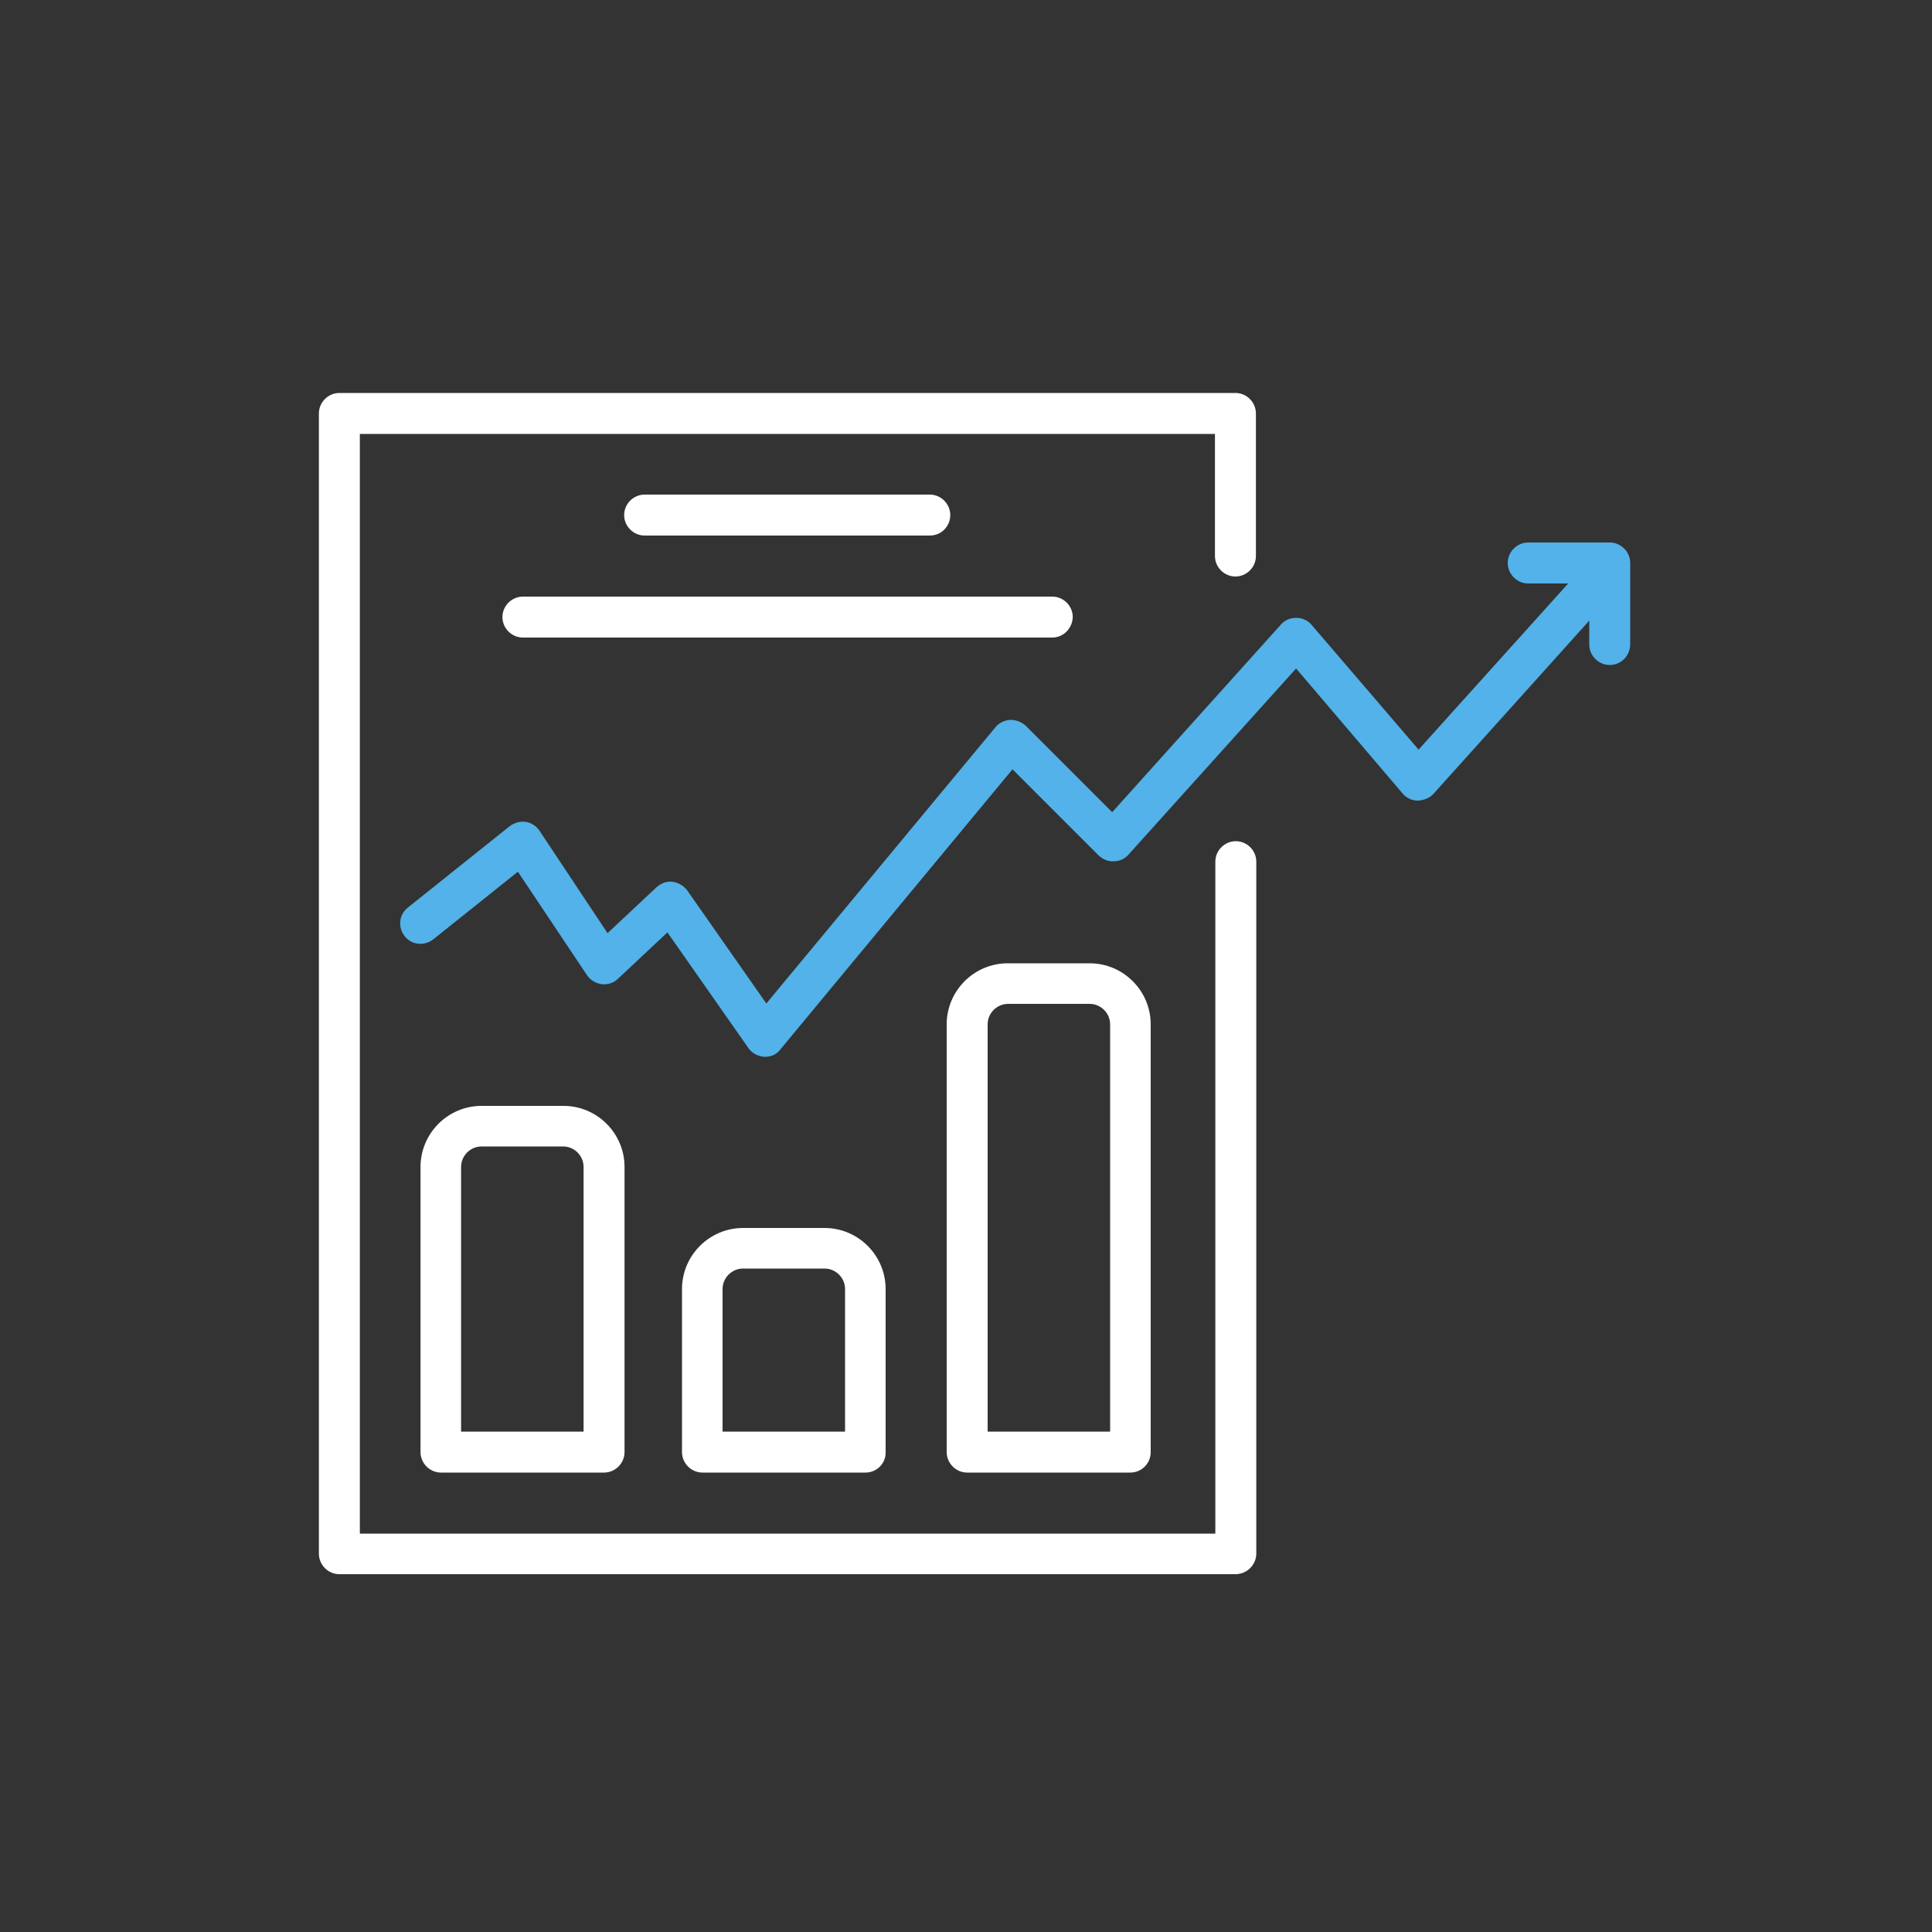 <svg width="500" height="500" xmlns="http://www.w3.org/2000/svg">

 <rect width="100%" height="100%" fill="#333333" stroke="none"/>

 <g>
  <title>background</title>
  <rect fill="none" id="canvas_background" height="402" width="582" y="-1" x="-1"/>
 </g>
 <g>
  <title>Layer 1</title>
  <path fill="#ffffff" id="svg_2" d="m319.729,407.4l-231.9,0c-2.9,0 -5.3,-2.4 -5.3,-5.3l0,-295.1c0,-2.9 2.4,-5.3 5.3,-5.3l231.9,0c2.9,0 5.3,2.4 5.3,5.3l0,36.9c0,2.9 -2.4,5.3 -5.3,5.3s-5.3,-2.4 -5.3,-5.3l0,-31.6l-221.3,0l0,284.6l221.4,0l0,-173.9c0,-2.9 2.4,-5.3 5.3,-5.3s5.3,2.4 5.3,5.3l0,179.2c-0.1,2.9 -2.5,5.2 -5.4,5.2z" class="st0"/>
  <path fill="#ffffff" id="svg_3" d="m156.329,381.1l-42.2,0c-2.9,0 -5.3,-2.4 -5.3,-5.3l0,-73.8c0,-8.7 7.1,-15.8 15.8,-15.8l21.2,0c8.7,0 15.8,7.1 15.8,15.8l0,73.8c0,2.9 -2.4,5.3 -5.3,5.3zm-36.9,-10.6l31.6,0l0,-68.5c0,-2.9 -2.4,-5.3 -5.3,-5.3l-21.1,0c-2.9,0 -5.3,2.4 -5.3,5.3l0,68.5l0.1,0z" class="st0"/>
  <path fill="#ffffff" id="svg_4" d="m224,381.1l-42.2,0c-2.9,0 -5.3,-2.4 -5.3,-5.3l0,-42.2c0,-8.7 7.1,-15.8 15.8,-15.8l21.1,0c8.7,0 15.8,7.1 15.8,15.8l0,42.2c0.1,2.9 -2.3,5.3 -5.2,5.3zm-36.9,-10.6l31.6,0l0,-36.9c0,-2.9 -2.4,-5.3 -5.3,-5.3l-21.1,0c-2.9,0 -5.3,2.4 -5.3,5.3l0,36.9l0.1,0z" class="st0"/>
  <path fill="#ffffff" id="svg_5" d="m292.5,381.1l-42.2,0c-2.9,0 -5.3,-2.4 -5.3,-5.3l0,-110.7c0,-8.7 7.1,-15.8 15.8,-15.8l21.2,0c8.7,0 15.8,7.1 15.8,15.8l0,110.7c0,2.9 -2.3,5.3 -5.3,5.3zm-36.8,-10.6l31.6,0l0,-105.4c0,-2.9 -2.4,-5.3 -5.3,-5.3l-21.1,0c-2.9,0 -5.3,2.4 -5.3,5.3l0,105.4l0.1,0z" class="st0"/>
  <path fill="#52b2e9" id="svg_7" d="m198.029,273.5c-0.1,0 -0.1,0 -0.2,0c-1.6,-0.1 -3.2,-0.9 -4.1,-2.2l-21,-30l-12.8,12c-1.1,1.1 -2.7,1.6 -4.2,1.4c-1.5,-0.2 -2.9,-1 -3.8,-2.3l-17.9,-26.8l-21.9,17.5c-2.3,1.8 -5.6,1.5 -7.4,-0.8c-1.8,-2.3 -1.5,-5.6 0.8,-7.4l26.4,-21.1c1.2,-0.9 2.7,-1.3 4.1,-1.1c1.5,0.2 2.8,1.1 3.6,2.3l17.6,26.5l12.7,-11.9c1.1,-1 2.6,-1.6 4.1,-1.4c1.5,0.2 2.9,1 3.8,2.2l20.5,29.3l59.3,-71.5c0.9,-1.1 2.3,-1.8 3.8,-1.9c1.5,0 2.9,0.5 4,1.5l22.4,22.4l43.7,-48.6c1,-1.1 2.3,-1.7 4,-1.7c1.5,0 3,0.7 3.9,1.8l27.7,32.3l43.4,-48.2c2,-2.2 5.3,-2.3 7.4,-0.4c2.2,1.9 2.3,5.3 0.4,7.4l-47.4,52.7c-1,1.1 -2.5,1.6 -4,1.7c-1.5,0 -3,-0.7 -3.9,-1.8l-27.6,-32.4l-43.4,48.2c-1,1.1 -2.3,1.7 -3.8,1.7c-1.4,0.1 -2.8,-0.5 -3.9,-1.5l-22.3,-22.3l-60,72.4c-0.9,1.3 -2.4,2 -4,2z" class="st1"/>
  <path fill="#52b2e9" id="svg_8" d="m416.6,172.1c-2.9,0 -5.3,-2.4 -5.3,-5.3l0,-15.8l-15.8,0c-2.9,0 -5.3,-2.4 -5.3,-5.3c0,-2.9 2.4,-5.3 5.3,-5.3l21.1,0c2.9,0 5.3,2.4 5.3,5.3l0,21.1c-0.1,3 -2.4,5.3 -5.3,5.3z" class="st1"/>
  <path fill="#ffffff" id="svg_9" d="m240.629,138.6l-73.8,0c-2.9,0 -5.3,-2.4 -5.3,-5.3s2.4,-5.3 5.3,-5.3l73.8,0c2.9,0 5.3,2.4 5.3,5.3s-2.3,5.3 -5.3,5.3z" class="st0"/>
  <path fill="#ffffff" id="svg_10" d="m272.329,165l-137,0c-2.9,0 -5.3,-2.4 -5.3,-5.3c0,-2.9 2.4,-5.3 5.3,-5.3l137,0c2.9,0 5.3,2.4 5.3,5.3c-0.1,2.9 -2.4,5.3 -5.3,5.3z" class="st0"/>
 </g>
</svg>